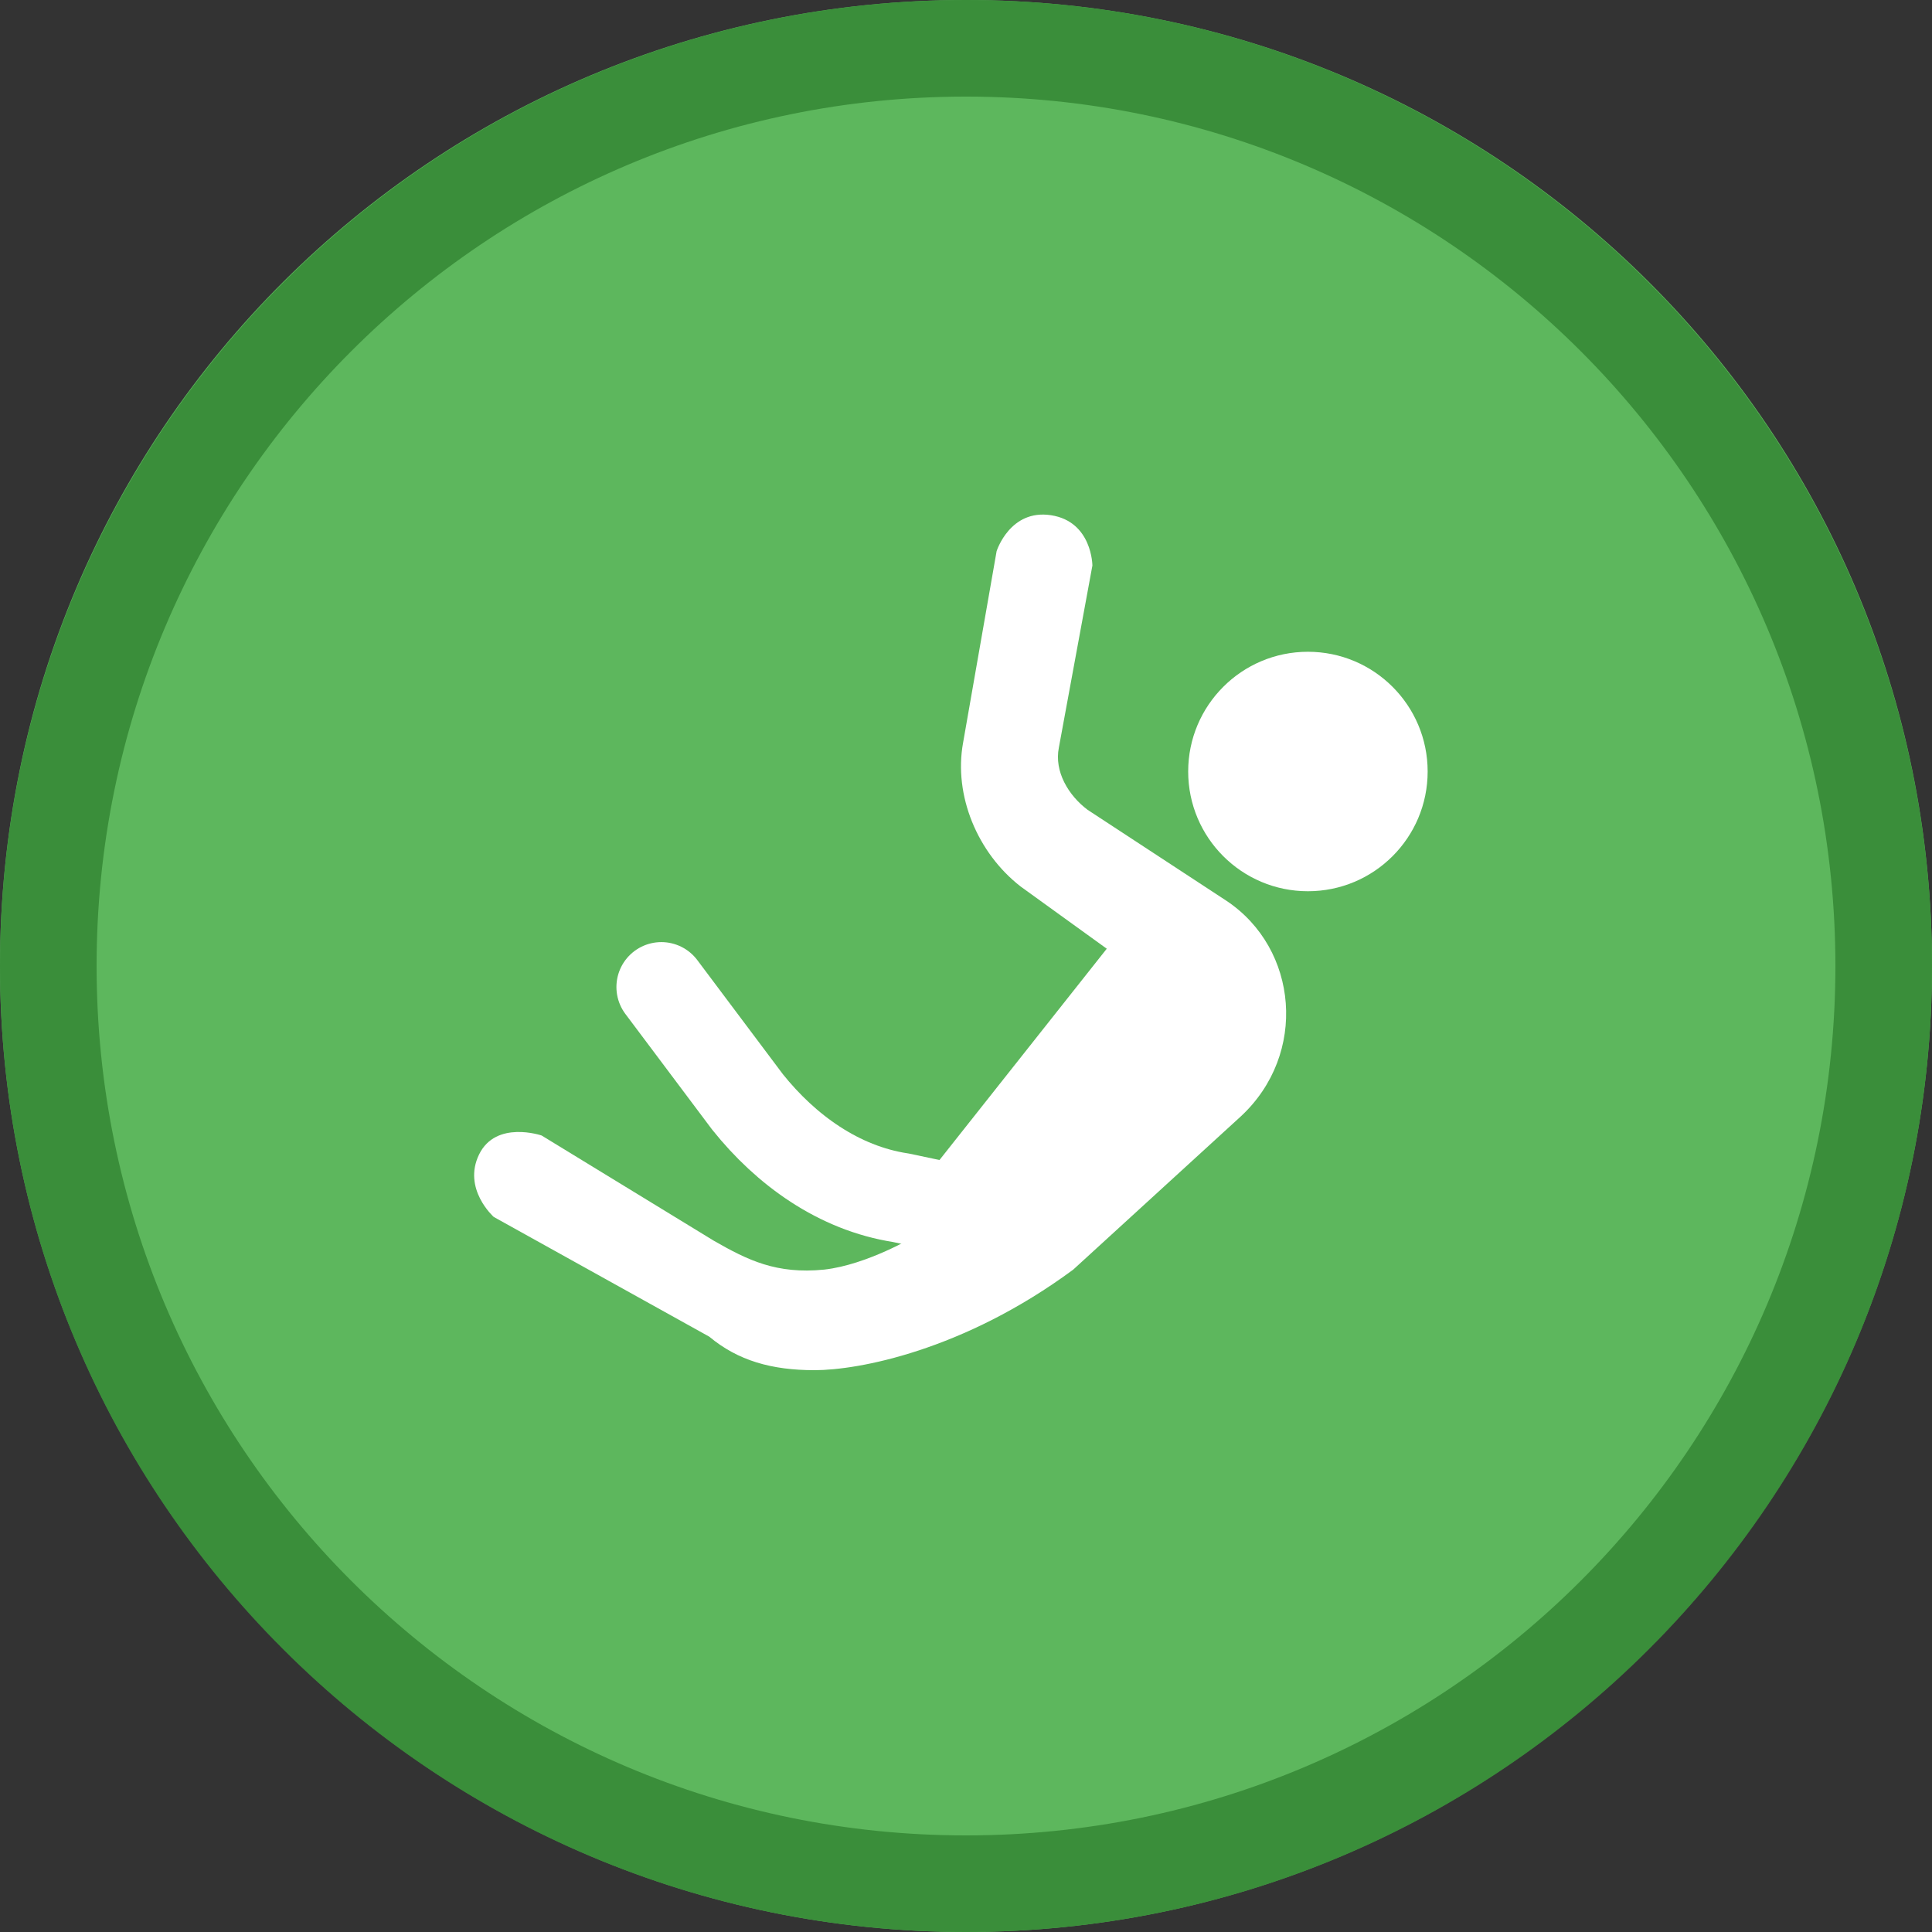 <svg width="40" height="40" viewBox="0 0 40 40" fill="none" xmlns="http://www.w3.org/2000/svg" >

<rect x="0" y="0" width="40" height="40" fill="#333333" stroke="none"/>

<g transform="translate(0, 0) scale(2 2) "> 

<g clip-path="url(#clip0)">
<path opacity="0.953" d="M9.999 0C15.514 0 20 4.446 20 10C20 15.517 15.514 20 9.999 20C4.486 20 0 15.517 0 10C0 4.446 4.486 0 9.999 0V0Z" fill="#60BE60"/>
<path opacity="0.95" fill-rule="evenodd" clip-rule="evenodd" d="M10 19C14.971 19 19 14.971 19 10C19 5.029 14.971 1 10 1C5.029 1 1 5.029 1 10C1 14.971 5.029 19 10 19ZM10 20C15.523 20 20 15.523 20 10C20 4.477 15.523 0 10 0C4.477 0 0 4.477 0 10C0 15.523 4.477 20 10 20Z" fill="#398C39"/>
</g>
<defs>
<clipPath id="clip0">
<path d="M0 0H20V20H0V0Z" fill="white"/>
</clipPath>
</defs>

</g>


<g transform="translate(8, 8) scale(0.041 0.041) "> 

<path d="M465.343 254.931C498.736 254.931 525.806 227.861 525.806 194.468C525.806 161.075 498.736 134.005 465.343 134.005C431.95 134.005 404.88 161.075 404.88 194.468C404.88 227.861 431.95 254.931 465.343 254.931Z" fill="#ffffff"/>
<path d="M138.842 303.302L182.376 361.346C201.724 385.532 228.328 404.88 259.769 409.717C293.628 416.972 332.324 424.228 332.324 424.228" stroke="#ffffff" stroke-width="45.371" stroke-miterlimit="10" stroke-linecap="round"/>
<path d="M339.58 182.376L356.509 90.472C356.509 90.472 356.424 68.275 335.643 65.055C314.861 61.835 308.139 83.216 308.139 83.216L291.209 179.957C286.372 206.561 298.465 235.583 320.231 252.513L363.765 283.954L271.861 400.043L267.024 429.065C267.024 429.065 242.839 443.577 221.072 445.995C196.887 448.414 182.376 441.158 165.446 431.484L78.379 378.276C78.379 378.276 55.321 370.396 46.812 387.826C38.303 405.255 54.194 419.391 54.194 419.391L163.027 479.854C177.538 491.947 194.468 496.784 216.235 496.784C238.002 496.784 291.209 487.11 346.835 445.995L431.484 368.602C465.343 337.161 460.506 283.954 424.228 259.769L354.091 213.817C344.417 206.561 337.161 194.468 339.58 182.376Z" fill="#ffffff"/>

</g>

</svg>